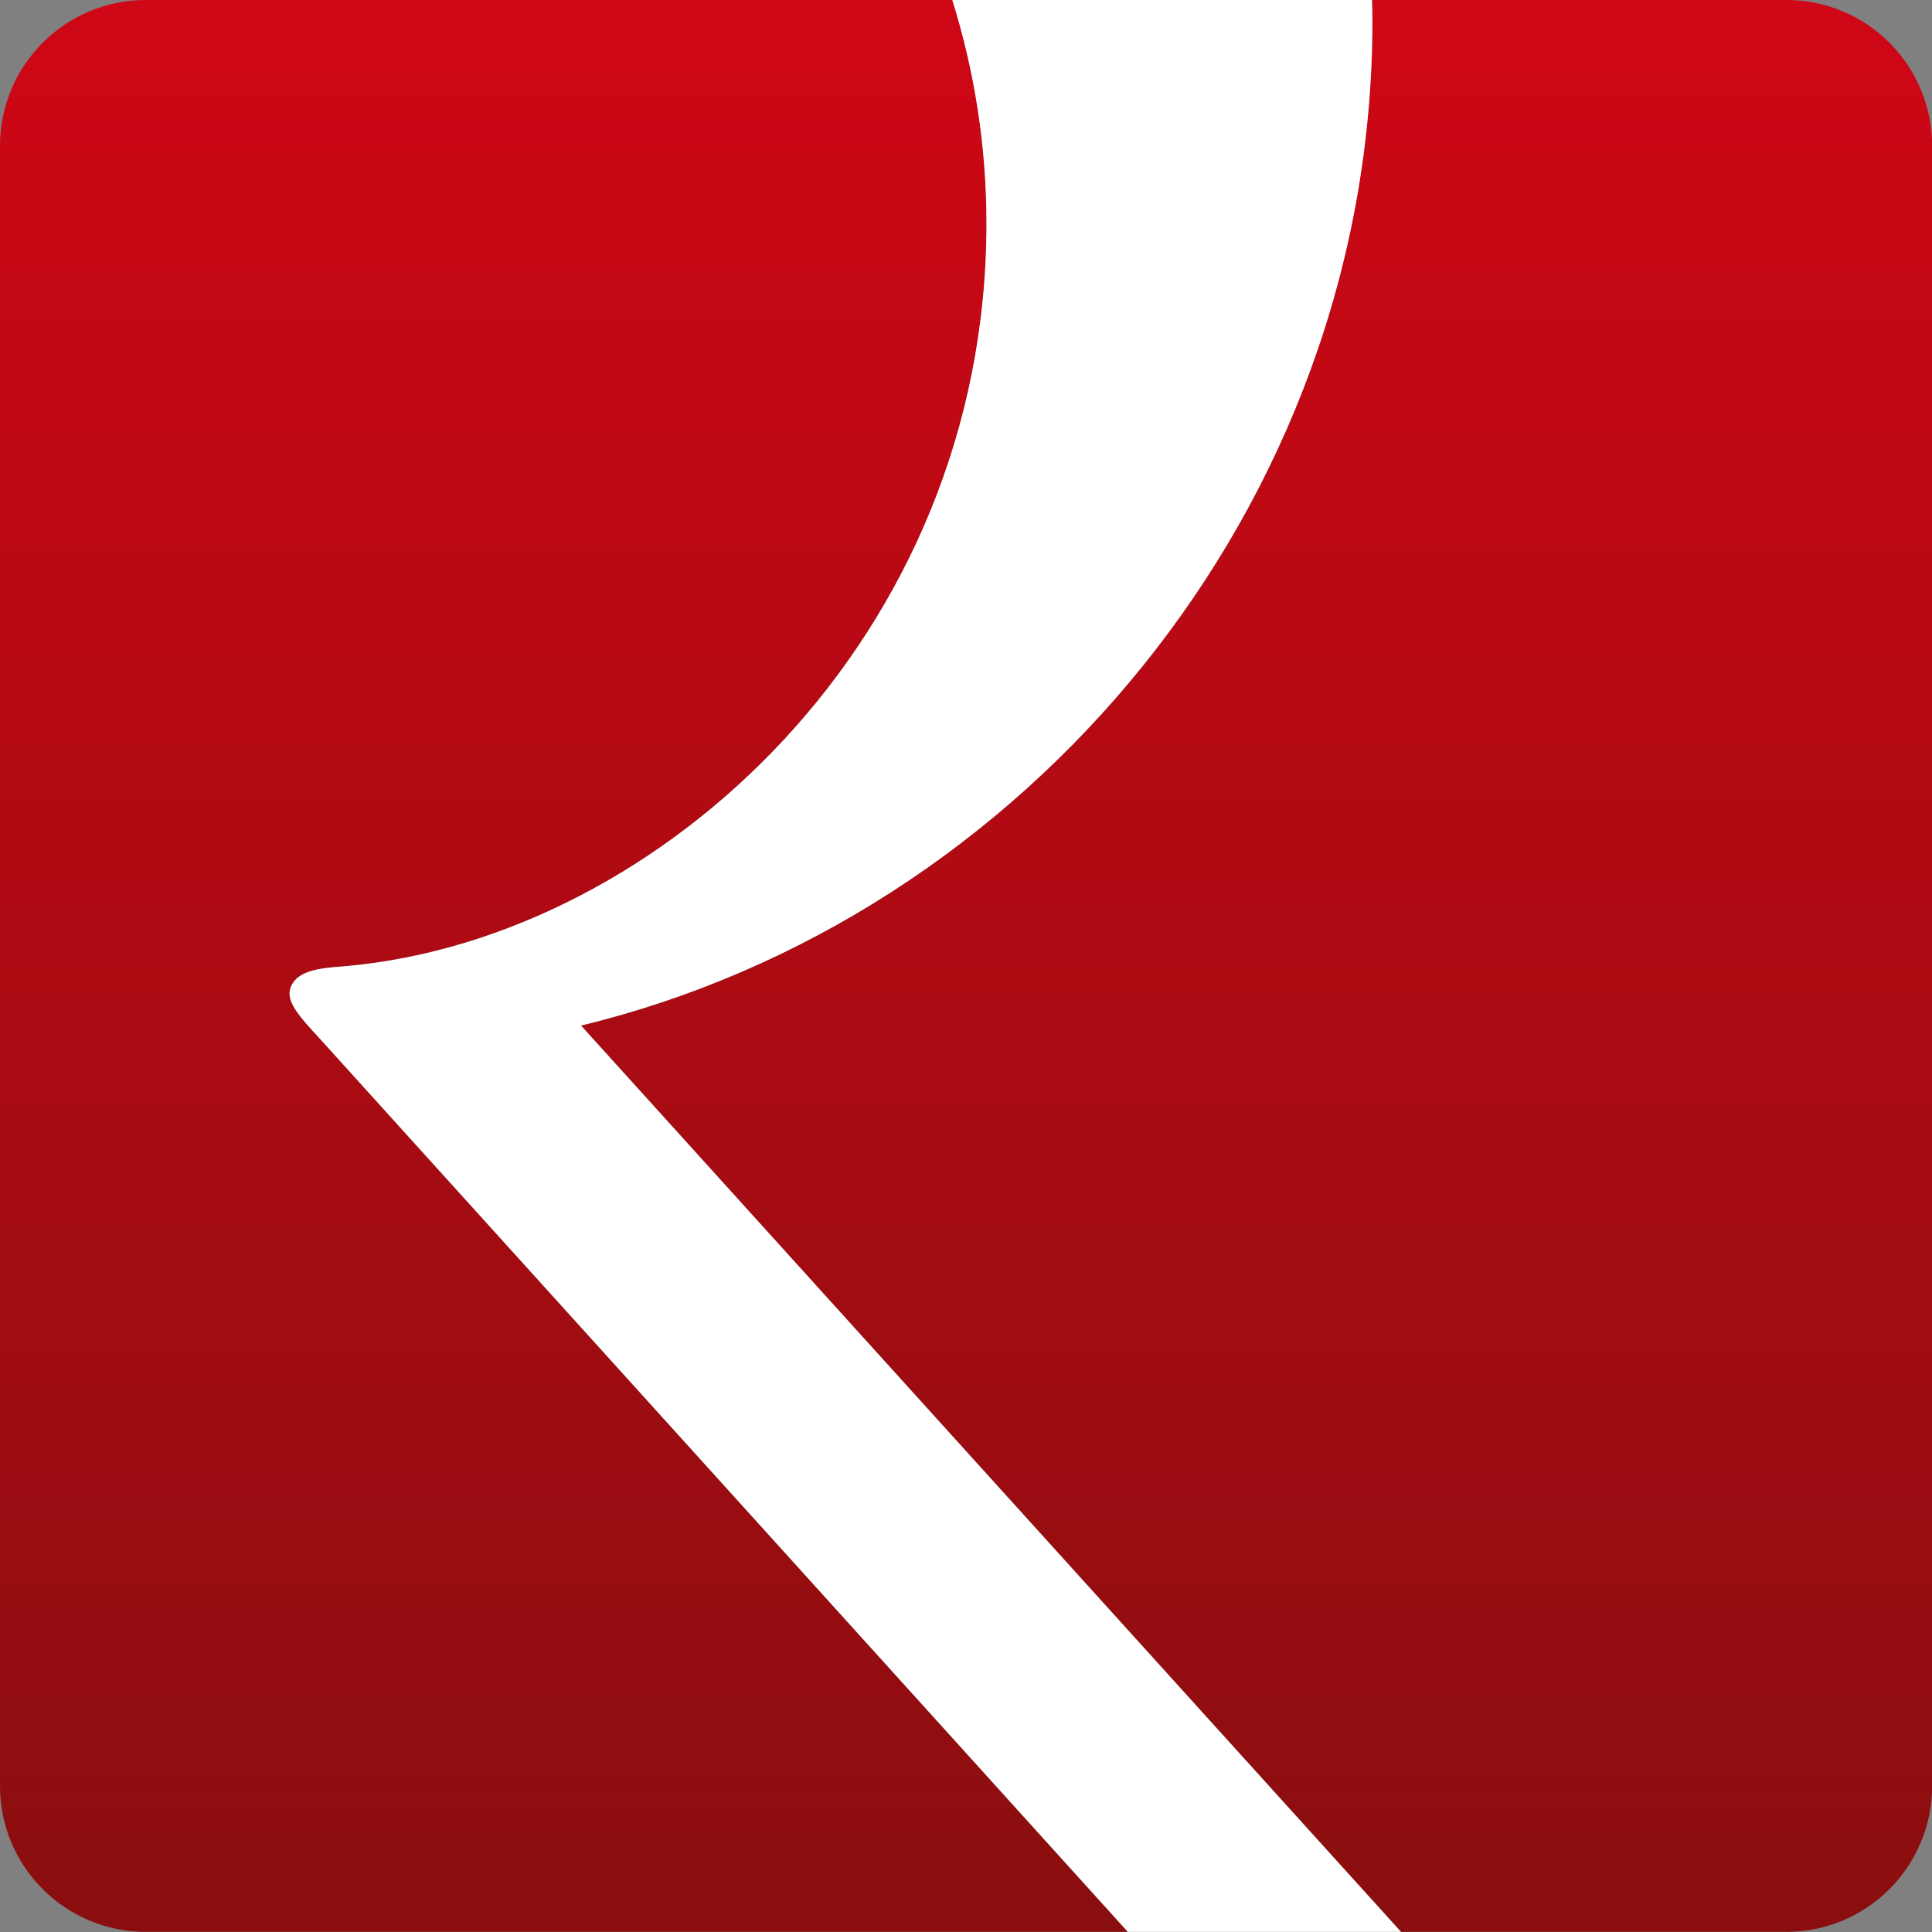 <?xml version="1.0" encoding="utf-8"?>
<!-- Generator: Adobe Illustrator 16.0.0, SVG Export Plug-In . SVG Version: 6.00 Build 0)  -->
<!DOCTYPE svg PUBLIC "-//W3C//DTD SVG 1.1//EN" "http://www.w3.org/Graphics/SVG/1.1/DTD/svg11.dtd">
<svg version="1.1" id="Ebene_1" xmlns="http://www.w3.org/2000/svg" xmlns:xlink="http://www.w3.org/1999/xlink" x="0px" y="0px"
	 width="16px" height="16px" viewBox="0 0 44 44" enable-background="new 0 0 44 44" xml:space="preserve">
<rect x="0" y="0" width="44" height="44" fill="#808080" stroke="none"/>
<g>
	<g>
		<linearGradient id="SVGID_1_" gradientUnits="userSpaceOnUse" x1="12.843" y1="43.997" x2="12.843" y2="4.882812e-04">
			<stop  offset="0" style="stop-color:#8A0E0F"/>
			<stop  offset="1" style="stop-color:#CF0716"/>
		</linearGradient>
		<path fill="url(#SVGID_1_)" d="M6.668,22.392c0.213-0.341,0.8-0.351,1.279-0.395c7.087-0.667,14.52-7.463,14.52-16.907
			c0-1.773-0.275-3.481-0.776-5.09H3.321C1.487,0,0,1.487,0,3.321v37.354c0,1.835,1.487,3.322,3.321,3.322h22.365L7.269,23.636
			C6.706,23.033,6.463,22.721,6.668,22.392z"/>
		<linearGradient id="SVGID_2_" gradientUnits="userSpaceOnUse" x1="28.618" y1="43.997" x2="28.618" y2="4.882812e-04">
			<stop  offset="0" style="stop-color:#8A0E0F"/>
			<stop  offset="1" style="stop-color:#CF0716"/>
		</linearGradient>
		<path fill="url(#SVGID_2_)" d="M40.681,0h-9.433c0.003,0.159,0.008,0.318,0.008,0.477c0,11.104-7.934,20.439-18.022,22.879
			l18.675,20.641h8.772c1.836,0,3.322-1.487,3.322-3.322V3.321C44.003,1.487,42.517,0,40.681,0z"/>
	</g>
	<path fill="#FFFFFF" d="M21.688,0c0.503,1.609,0.778,3.317,0.778,5.09c0,9.444-7.433,16.24-14.52,16.907
		c-0.479,0.044-1.065,0.053-1.279,0.395c-0.206,0.329,0.037,0.641,0.6,1.244l18.419,20.361h6.22L13.231,23.356
		c10.089-2.44,18.024-11.775,18.024-22.879c0-0.159-0.005-0.318-0.009-0.477H21.688z"/>
</g>
</svg>
